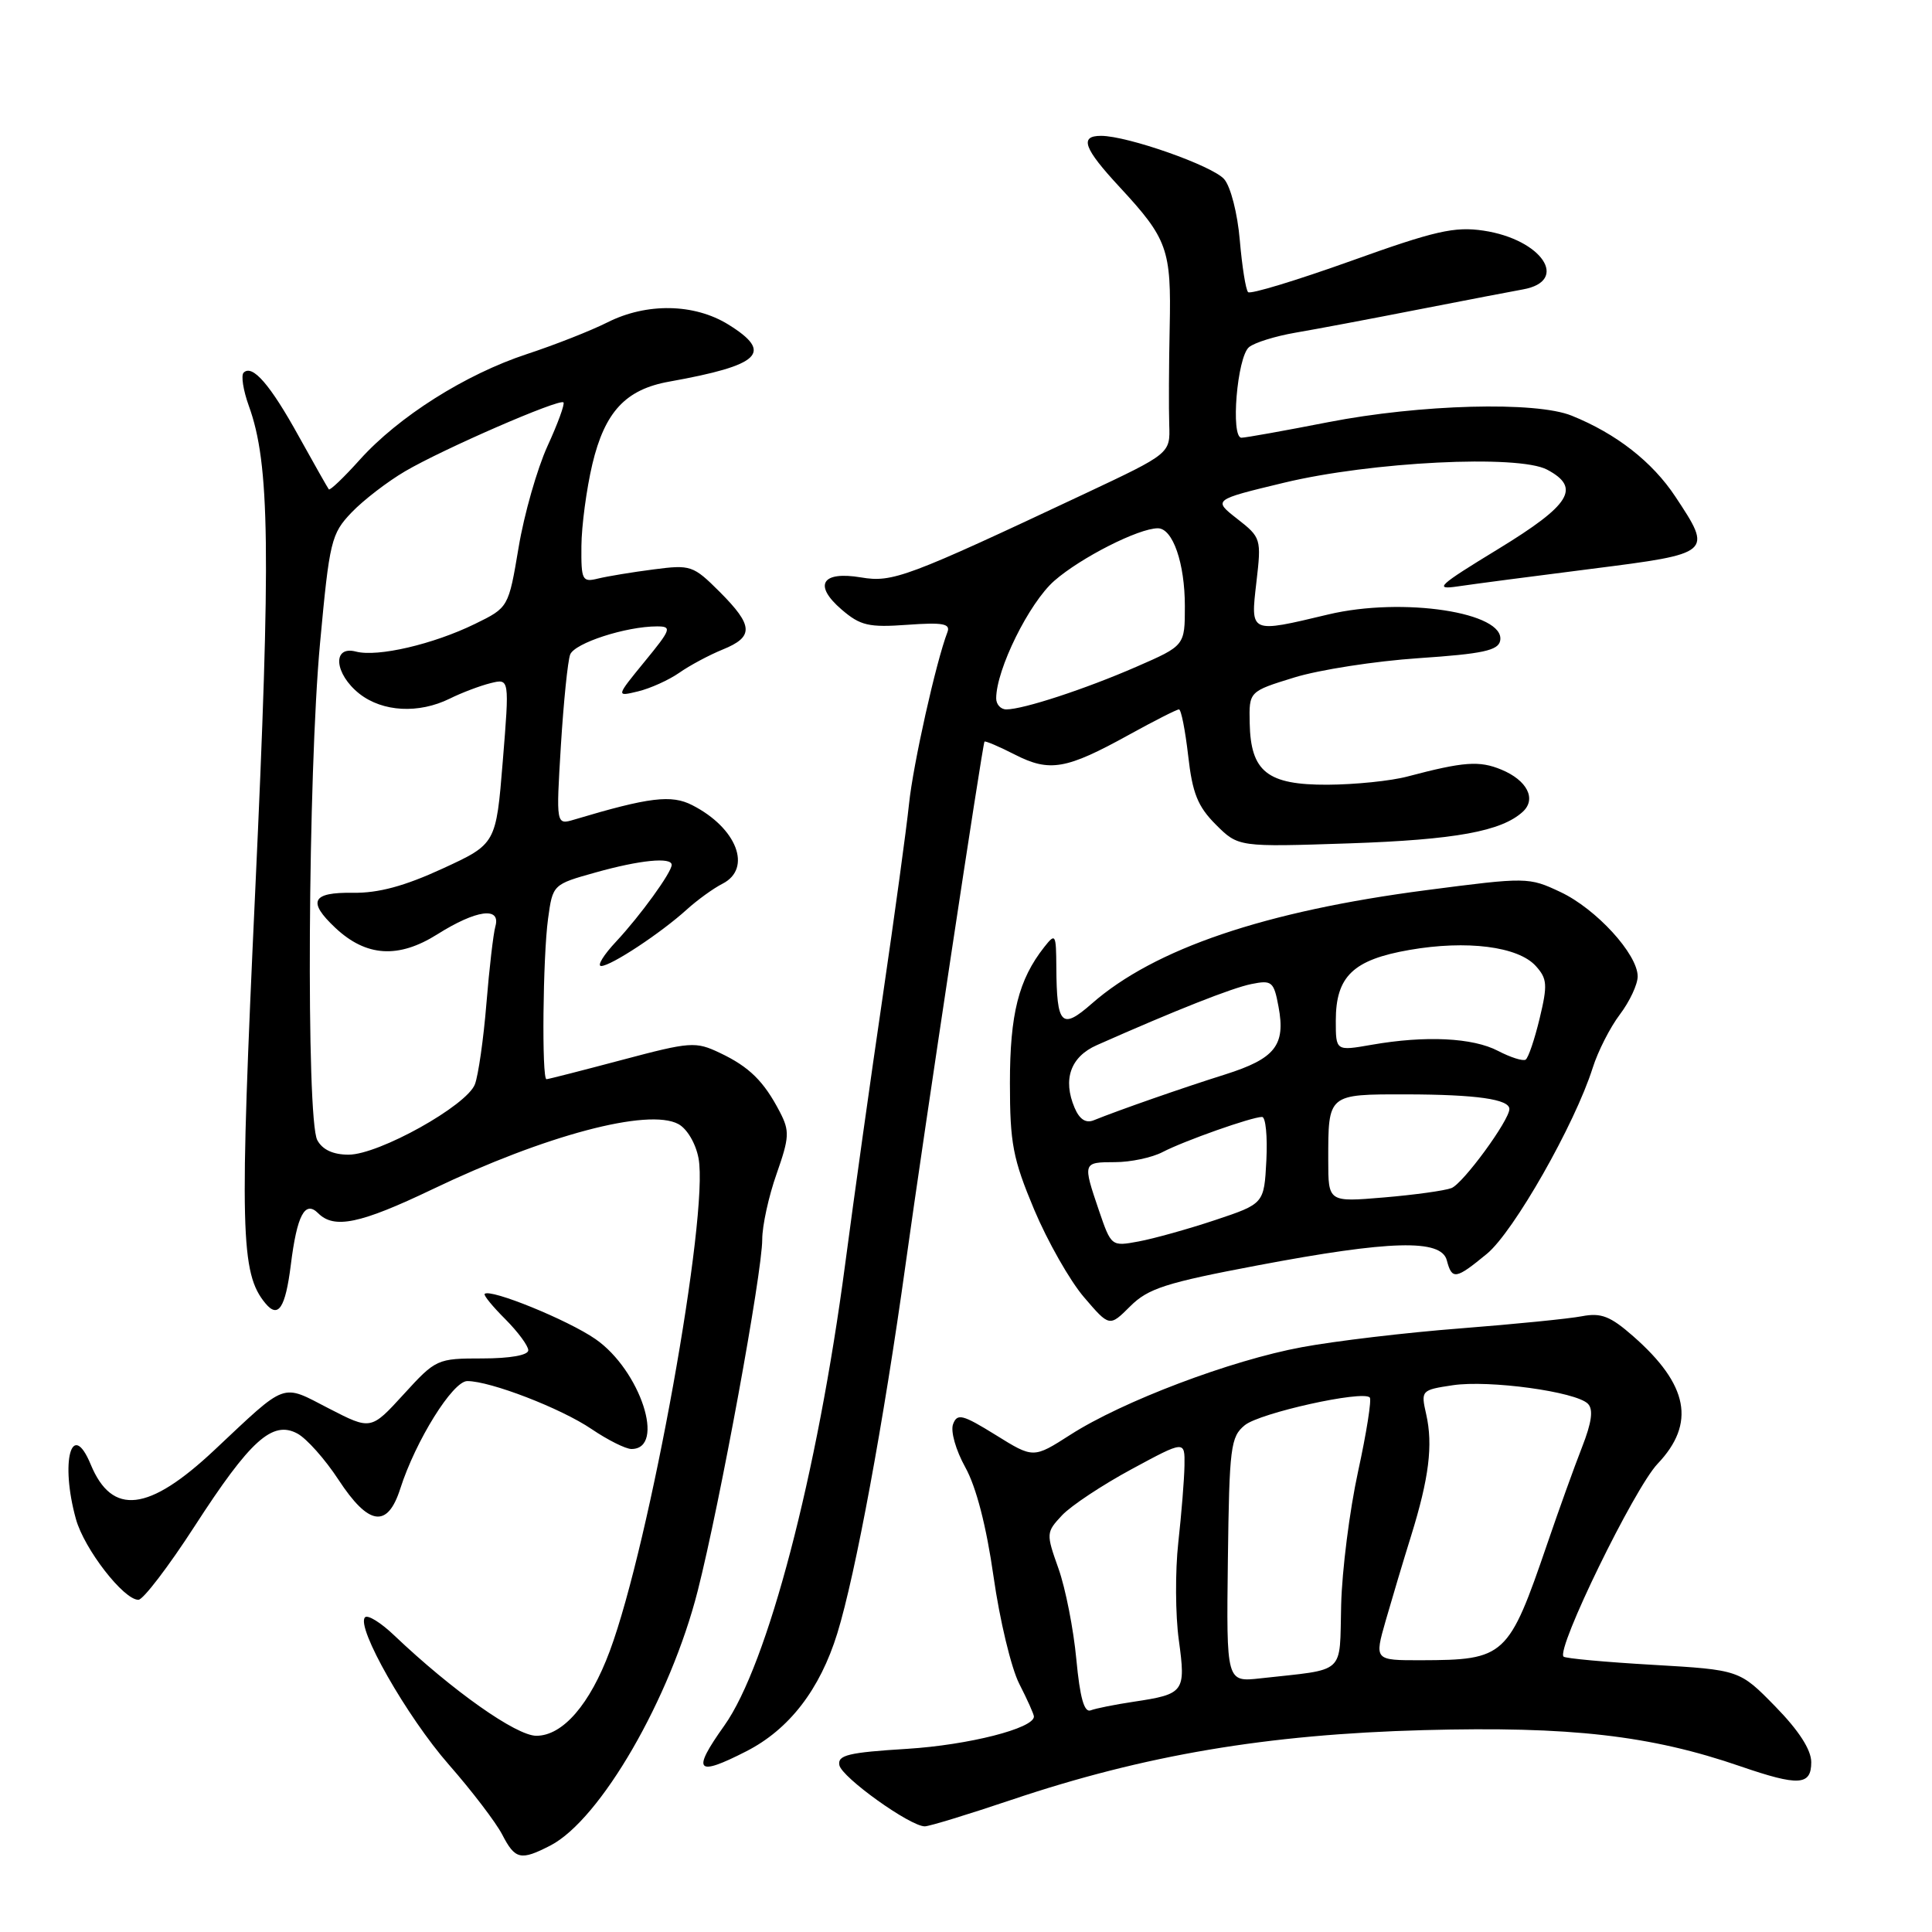 <?xml version="1.0" encoding="UTF-8" standalone="no"?>
<!DOCTYPE svg PUBLIC "-//W3C//DTD SVG 1.1//EN" "http://www.w3.org/Graphics/SVG/1.1/DTD/svg11.dtd" >
<svg xmlns="http://www.w3.org/2000/svg" xmlns:xlink="http://www.w3.org/1999/xlink" version="1.1" viewBox="0 0 256 256">
 <g >
 <path fill="currentColor"
d=" M 72.93 244.54 C 79.55 241.11 88.83 225.07 92.46 210.76 C 95.41 199.14 101.00 168.66 101.00 164.22 C 101.00 162.42 101.85 158.52 102.90 155.55 C 104.60 150.70 104.65 149.87 103.33 147.33 C 101.22 143.27 99.28 141.36 95.40 139.52 C 92.16 137.98 91.51 138.03 82.40 140.45 C 77.13 141.85 72.64 143.00 72.41 143.00 C 71.77 143.00 71.93 126.79 72.62 121.74 C 73.24 117.20 73.25 117.19 78.94 115.60 C 84.78 113.96 89.00 113.54 89.00 114.60 C 89.00 115.59 84.86 121.31 81.65 124.75 C 79.97 126.54 79.08 128.00 79.66 128.00 C 80.96 128.00 87.59 123.62 91.00 120.52 C 92.38 119.27 94.51 117.72 95.75 117.09 C 99.70 115.06 97.63 109.70 91.73 106.69 C 88.97 105.27 86.02 105.63 76.09 108.60 C 73.68 109.32 73.68 109.32 74.32 98.79 C 74.68 92.99 75.23 87.57 75.55 86.73 C 76.14 85.21 82.94 83.00 87.06 83.00 C 89.07 83.00 88.93 83.38 85.42 87.66 C 81.61 92.32 81.61 92.32 84.55 91.61 C 86.17 91.22 88.62 90.11 90.00 89.15 C 91.38 88.18 93.96 86.80 95.75 86.07 C 99.92 84.38 99.84 82.91 95.36 78.42 C 91.85 74.92 91.52 74.81 86.61 75.45 C 83.80 75.81 80.49 76.36 79.25 76.66 C 77.15 77.18 77.00 76.90 77.04 72.36 C 77.06 69.69 77.71 64.80 78.49 61.50 C 80.14 54.57 82.90 51.60 88.66 50.57 C 100.81 48.39 102.53 46.73 96.49 42.99 C 91.98 40.21 85.69 40.10 80.50 42.71 C 78.30 43.82 73.49 45.71 69.81 46.92 C 61.67 49.60 52.81 55.20 47.67 60.92 C 45.57 63.26 43.72 65.03 43.57 64.84 C 43.42 64.65 41.64 61.51 39.61 57.85 C 35.81 50.96 33.44 48.23 32.28 49.38 C 31.92 49.75 32.23 51.73 32.97 53.78 C 35.76 61.44 35.91 72.99 33.82 118.00 C 31.72 163.21 31.86 168.71 35.17 172.70 C 36.87 174.75 37.81 173.33 38.53 167.64 C 39.35 161.01 40.41 159.01 42.16 160.76 C 44.28 162.88 47.74 162.16 57.29 157.59 C 72.23 150.43 85.89 146.80 89.88 148.94 C 91.04 149.56 92.19 151.51 92.56 153.48 C 93.96 160.92 86.11 204.49 80.80 218.77 C 78.17 225.84 74.57 230.00 71.07 230.00 C 68.40 230.00 59.95 224.03 52.26 216.72 C 50.49 215.02 48.73 213.93 48.37 214.30 C 47.12 215.54 53.92 227.49 59.48 233.83 C 62.54 237.32 65.71 241.48 66.54 243.08 C 68.26 246.41 68.99 246.57 72.93 244.54 Z  M 134.02 238.49 C 151.66 232.55 167.87 229.81 188.66 229.25 C 208.06 228.73 218.71 229.94 230.63 234.05 C 238.34 236.70 240.00 236.60 240.00 233.50 C 240.00 231.86 238.36 229.31 235.25 226.13 C 230.50 221.27 230.50 221.27 219.05 220.60 C 212.76 220.24 207.41 219.75 207.18 219.51 C 206.17 218.50 216.55 197.21 219.64 193.96 C 224.72 188.61 223.74 183.49 216.41 177.06 C 213.38 174.40 212.16 173.92 209.61 174.41 C 207.90 174.74 200.65 175.46 193.50 176.02 C 186.35 176.57 176.90 177.69 172.50 178.51 C 163.11 180.24 148.73 185.68 141.82 190.12 C 136.93 193.25 136.93 193.25 131.93 190.14 C 127.55 187.43 126.84 187.24 126.29 188.70 C 125.93 189.63 126.64 192.14 127.91 194.43 C 129.36 197.04 130.70 202.24 131.65 208.91 C 132.46 214.63 133.99 221.03 135.06 223.12 C 136.13 225.21 137.00 227.16 137.00 227.45 C 137.00 229.02 128.33 231.22 120.21 231.73 C 112.42 232.21 110.96 232.56 111.22 233.89 C 111.53 235.51 120.59 242.00 122.54 242.00 C 123.13 242.00 128.29 240.42 134.02 238.49 Z  M 98.88 232.06 C 104.57 229.16 108.65 223.87 110.95 216.42 C 113.36 208.61 117.09 188.44 120.00 167.50 C 122.43 149.99 130.19 98.61 130.45 98.27 C 130.55 98.14 132.37 98.91 134.48 99.99 C 139.09 102.34 141.27 101.96 149.60 97.36 C 152.95 95.51 155.93 94.00 156.22 94.00 C 156.51 94.00 157.05 96.76 157.44 100.14 C 158.00 105.10 158.70 106.86 161.11 109.27 C 164.09 112.24 164.09 112.24 178.80 111.75 C 192.85 111.27 198.97 110.15 201.79 107.55 C 203.61 105.86 202.35 103.39 198.94 101.98 C 196.02 100.77 193.96 100.92 186.50 102.89 C 184.30 103.48 179.53 103.96 175.90 103.98 C 167.92 104.01 165.72 102.26 165.59 95.80 C 165.50 91.62 165.50 91.62 171.50 89.77 C 174.80 88.75 182.22 87.60 187.99 87.21 C 196.47 86.64 198.54 86.19 198.78 84.89 C 199.50 81.15 185.86 79.07 176.00 81.42 C 165.56 83.91 165.69 83.97 166.48 77.14 C 167.15 71.39 167.10 71.22 163.94 68.75 C 160.72 66.23 160.72 66.23 170.11 63.97 C 181.67 61.18 201.19 60.21 205.00 62.23 C 209.52 64.63 208.13 66.88 198.50 72.76 C 190.56 77.60 189.93 78.18 193.17 77.70 C 195.18 77.40 203.17 76.35 210.92 75.37 C 226.91 73.34 226.96 73.30 221.99 65.80 C 218.94 61.19 214.16 57.46 208.26 55.08 C 203.51 53.15 188.16 53.57 176.00 55.94 C 170.22 57.07 165.05 58.00 164.50 58.00 C 163.04 58.00 163.92 47.31 165.50 46.00 C 166.22 45.40 168.99 44.54 171.66 44.08 C 174.32 43.63 181.68 42.24 188.00 41.00 C 194.32 39.77 200.53 38.57 201.79 38.35 C 208.02 37.24 204.32 31.72 196.57 30.56 C 192.73 29.99 190.14 30.58 179.00 34.58 C 171.81 37.15 165.68 39.02 165.38 38.71 C 165.07 38.41 164.58 35.31 164.28 31.83 C 163.98 28.29 163.07 24.73 162.21 23.74 C 160.66 21.96 149.40 18.00 145.89 18.00 C 143.00 18.00 143.59 19.65 148.36 24.79 C 154.72 31.66 155.21 33.03 154.99 43.36 C 154.88 48.39 154.86 54.21 154.93 56.30 C 155.06 60.09 155.06 60.09 143.78 65.40 C 120.14 76.52 118.27 77.22 114.09 76.51 C 108.88 75.64 107.74 77.52 111.52 80.77 C 114.00 82.90 115.11 83.16 120.22 82.79 C 124.93 82.45 125.97 82.64 125.54 83.76 C 124.03 87.69 120.99 101.29 120.45 106.53 C 120.11 109.81 118.54 121.28 116.97 132.00 C 115.39 142.72 113.15 158.70 111.99 167.50 C 108.30 195.42 101.71 220.60 95.97 228.66 C 91.63 234.76 92.23 235.46 98.88 232.06 Z  M 25.79 202.23 C 33.16 190.83 36.10 188.18 39.40 189.95 C 40.62 190.60 43.07 193.35 44.85 196.07 C 48.85 202.18 51.35 202.54 53.04 197.25 C 55.07 190.91 59.99 183.00 61.92 183.00 C 64.98 183.00 74.34 186.61 78.39 189.36 C 80.53 190.81 82.91 192.00 83.67 192.00 C 88.27 192.00 84.85 181.56 78.91 177.44 C 75.27 174.91 64.95 170.71 64.22 171.45 C 64.05 171.62 65.28 173.13 66.96 174.80 C 68.63 176.48 70.00 178.33 70.00 178.92 C 70.00 179.57 67.59 180.00 63.91 180.00 C 57.93 180.00 57.75 180.08 53.49 184.75 C 49.15 189.50 49.15 189.50 43.58 186.63 C 37.20 183.34 38.16 182.99 28.39 192.16 C 19.69 200.33 14.85 200.89 12.02 194.05 C 9.50 187.97 7.95 193.68 10.06 201.28 C 11.16 205.26 16.41 212.02 18.35 211.98 C 18.98 211.96 22.33 207.58 25.79 202.23 Z  M 166.64 167.67 C 184.24 164.34 190.97 164.16 191.71 167.00 C 192.40 169.62 192.89 169.54 197.03 166.13 C 200.58 163.20 208.67 148.98 211.04 141.50 C 211.73 139.30 213.36 136.11 214.65 134.41 C 215.94 132.70 217.00 130.44 217.00 129.38 C 217.00 126.43 211.49 120.41 206.75 118.19 C 202.57 116.22 202.29 116.22 189.00 117.95 C 167.63 120.73 152.96 125.70 144.65 133.00 C 140.66 136.50 140.02 135.84 139.97 128.17 C 139.94 123.74 139.86 123.60 138.36 125.50 C 134.97 129.81 133.82 134.36 133.82 143.49 C 133.82 151.51 134.21 153.54 137.03 160.27 C 138.80 164.48 141.77 169.71 143.63 171.88 C 147.01 175.83 147.01 175.83 149.76 173.09 C 152.12 170.73 154.47 169.97 166.64 167.67 Z  M 42.04 151.07 C 40.55 148.28 40.80 102.51 42.41 85.19 C 43.66 71.67 43.89 70.73 46.58 67.91 C 48.15 66.27 51.35 63.81 53.69 62.44 C 58.74 59.48 74.13 52.79 74.66 53.32 C 74.86 53.53 73.91 56.14 72.54 59.12 C 71.18 62.11 69.45 68.14 68.72 72.53 C 67.38 80.50 67.38 80.50 62.94 82.67 C 57.42 85.37 50.05 87.09 47.17 86.34 C 43.98 85.50 44.30 89.30 47.63 91.93 C 50.71 94.34 55.48 94.60 59.60 92.57 C 61.19 91.78 63.63 90.86 65.01 90.52 C 67.51 89.90 67.51 89.90 66.62 100.87 C 65.73 111.83 65.73 111.83 58.63 115.10 C 53.59 117.42 50.14 118.35 46.76 118.30 C 41.32 118.22 40.71 119.44 44.43 122.94 C 48.52 126.78 52.79 127.05 57.95 123.80 C 63.11 120.55 66.39 120.10 65.64 122.75 C 65.37 123.71 64.83 128.32 64.45 133.00 C 64.07 137.68 63.38 142.48 62.93 143.67 C 61.86 146.50 50.20 153.00 46.19 153.00 C 44.13 153.00 42.72 152.34 42.04 151.07 Z  M 142.62 219.87 C 142.25 215.89 141.19 210.49 140.26 207.86 C 138.60 203.19 138.61 203.05 140.73 200.78 C 141.93 199.51 146.08 196.76 149.95 194.67 C 157.00 190.86 157.00 190.86 156.95 194.18 C 156.92 196.01 156.55 200.60 156.13 204.39 C 155.71 208.17 155.74 213.99 156.20 217.32 C 157.14 224.21 156.94 224.48 150.21 225.49 C 147.75 225.86 145.19 226.37 144.52 226.63 C 143.66 226.96 143.10 224.96 142.62 219.87 Z  M 162.70 206.70 C 162.89 191.72 163.06 190.38 164.95 188.84 C 166.95 187.22 180.53 184.20 181.50 185.17 C 181.77 185.43 181.07 189.86 179.95 194.99 C 178.83 200.13 177.82 208.08 177.71 212.67 C 177.47 222.05 178.50 221.11 167.00 222.39 C 162.50 222.89 162.50 222.89 162.70 206.70 Z  M 183.61 214.75 C 184.44 211.86 185.95 206.80 186.98 203.50 C 189.35 195.87 189.90 191.47 188.98 187.41 C 188.26 184.24 188.31 184.18 192.50 183.55 C 197.31 182.83 208.80 184.40 210.40 186.00 C 211.15 186.75 210.92 188.46 209.62 191.78 C 208.60 194.38 206.54 200.11 205.03 204.53 C 199.89 219.54 199.44 219.96 188.30 219.99 C 182.11 220.00 182.11 220.00 183.61 214.75 Z  M 132.00 92.54 C 132.00 88.72 136.36 79.89 139.70 76.96 C 143.19 73.90 150.87 70.00 153.42 70.00 C 155.40 70.00 157.00 74.62 157.00 80.32 C 157.00 85.55 157.00 85.55 150.58 88.35 C 143.79 91.31 135.58 94.00 133.34 94.00 C 132.60 94.00 132.00 93.34 132.00 92.54 Z  M 145.62 160.41 C 143.45 154.02 143.46 154.00 147.75 153.99 C 149.81 153.99 152.65 153.39 154.06 152.65 C 156.90 151.17 165.87 148.00 167.23 148.00 C 167.71 148.00 167.96 150.59 167.80 153.75 C 167.50 159.50 167.50 159.50 161.00 161.67 C 157.43 162.86 152.87 164.13 150.87 164.50 C 147.27 165.17 147.24 165.15 145.62 160.41 Z  M 176.00 153.73 C 176.00 144.92 175.90 145.00 186.36 145.01 C 195.61 145.03 200.00 145.65 200.00 146.95 C 200.00 148.45 193.86 156.84 192.32 157.43 C 191.43 157.77 187.40 158.33 183.35 158.67 C 176.00 159.29 176.00 159.29 176.00 153.73 Z  M 142.39 146.79 C 140.79 143.02 141.85 140.03 145.33 138.49 C 155.79 133.85 163.27 130.90 165.82 130.39 C 168.53 129.84 168.79 130.06 169.41 133.39 C 170.37 138.50 168.97 140.27 162.34 142.37 C 156.77 144.12 148.29 147.08 144.93 148.44 C 143.88 148.87 143.04 148.32 142.39 146.79 Z  M 198.50 139.25 C 195.16 137.50 188.89 137.19 181.75 138.44 C 177.00 139.27 177.00 139.27 177.00 135.25 C 177.00 129.37 179.29 127.17 186.77 125.87 C 194.36 124.55 201.16 125.41 203.50 128.00 C 205.02 129.68 205.08 130.50 204.01 134.95 C 203.34 137.73 202.51 140.19 202.15 140.41 C 201.79 140.63 200.15 140.11 198.50 139.25 Z "/>
</g>
</svg>